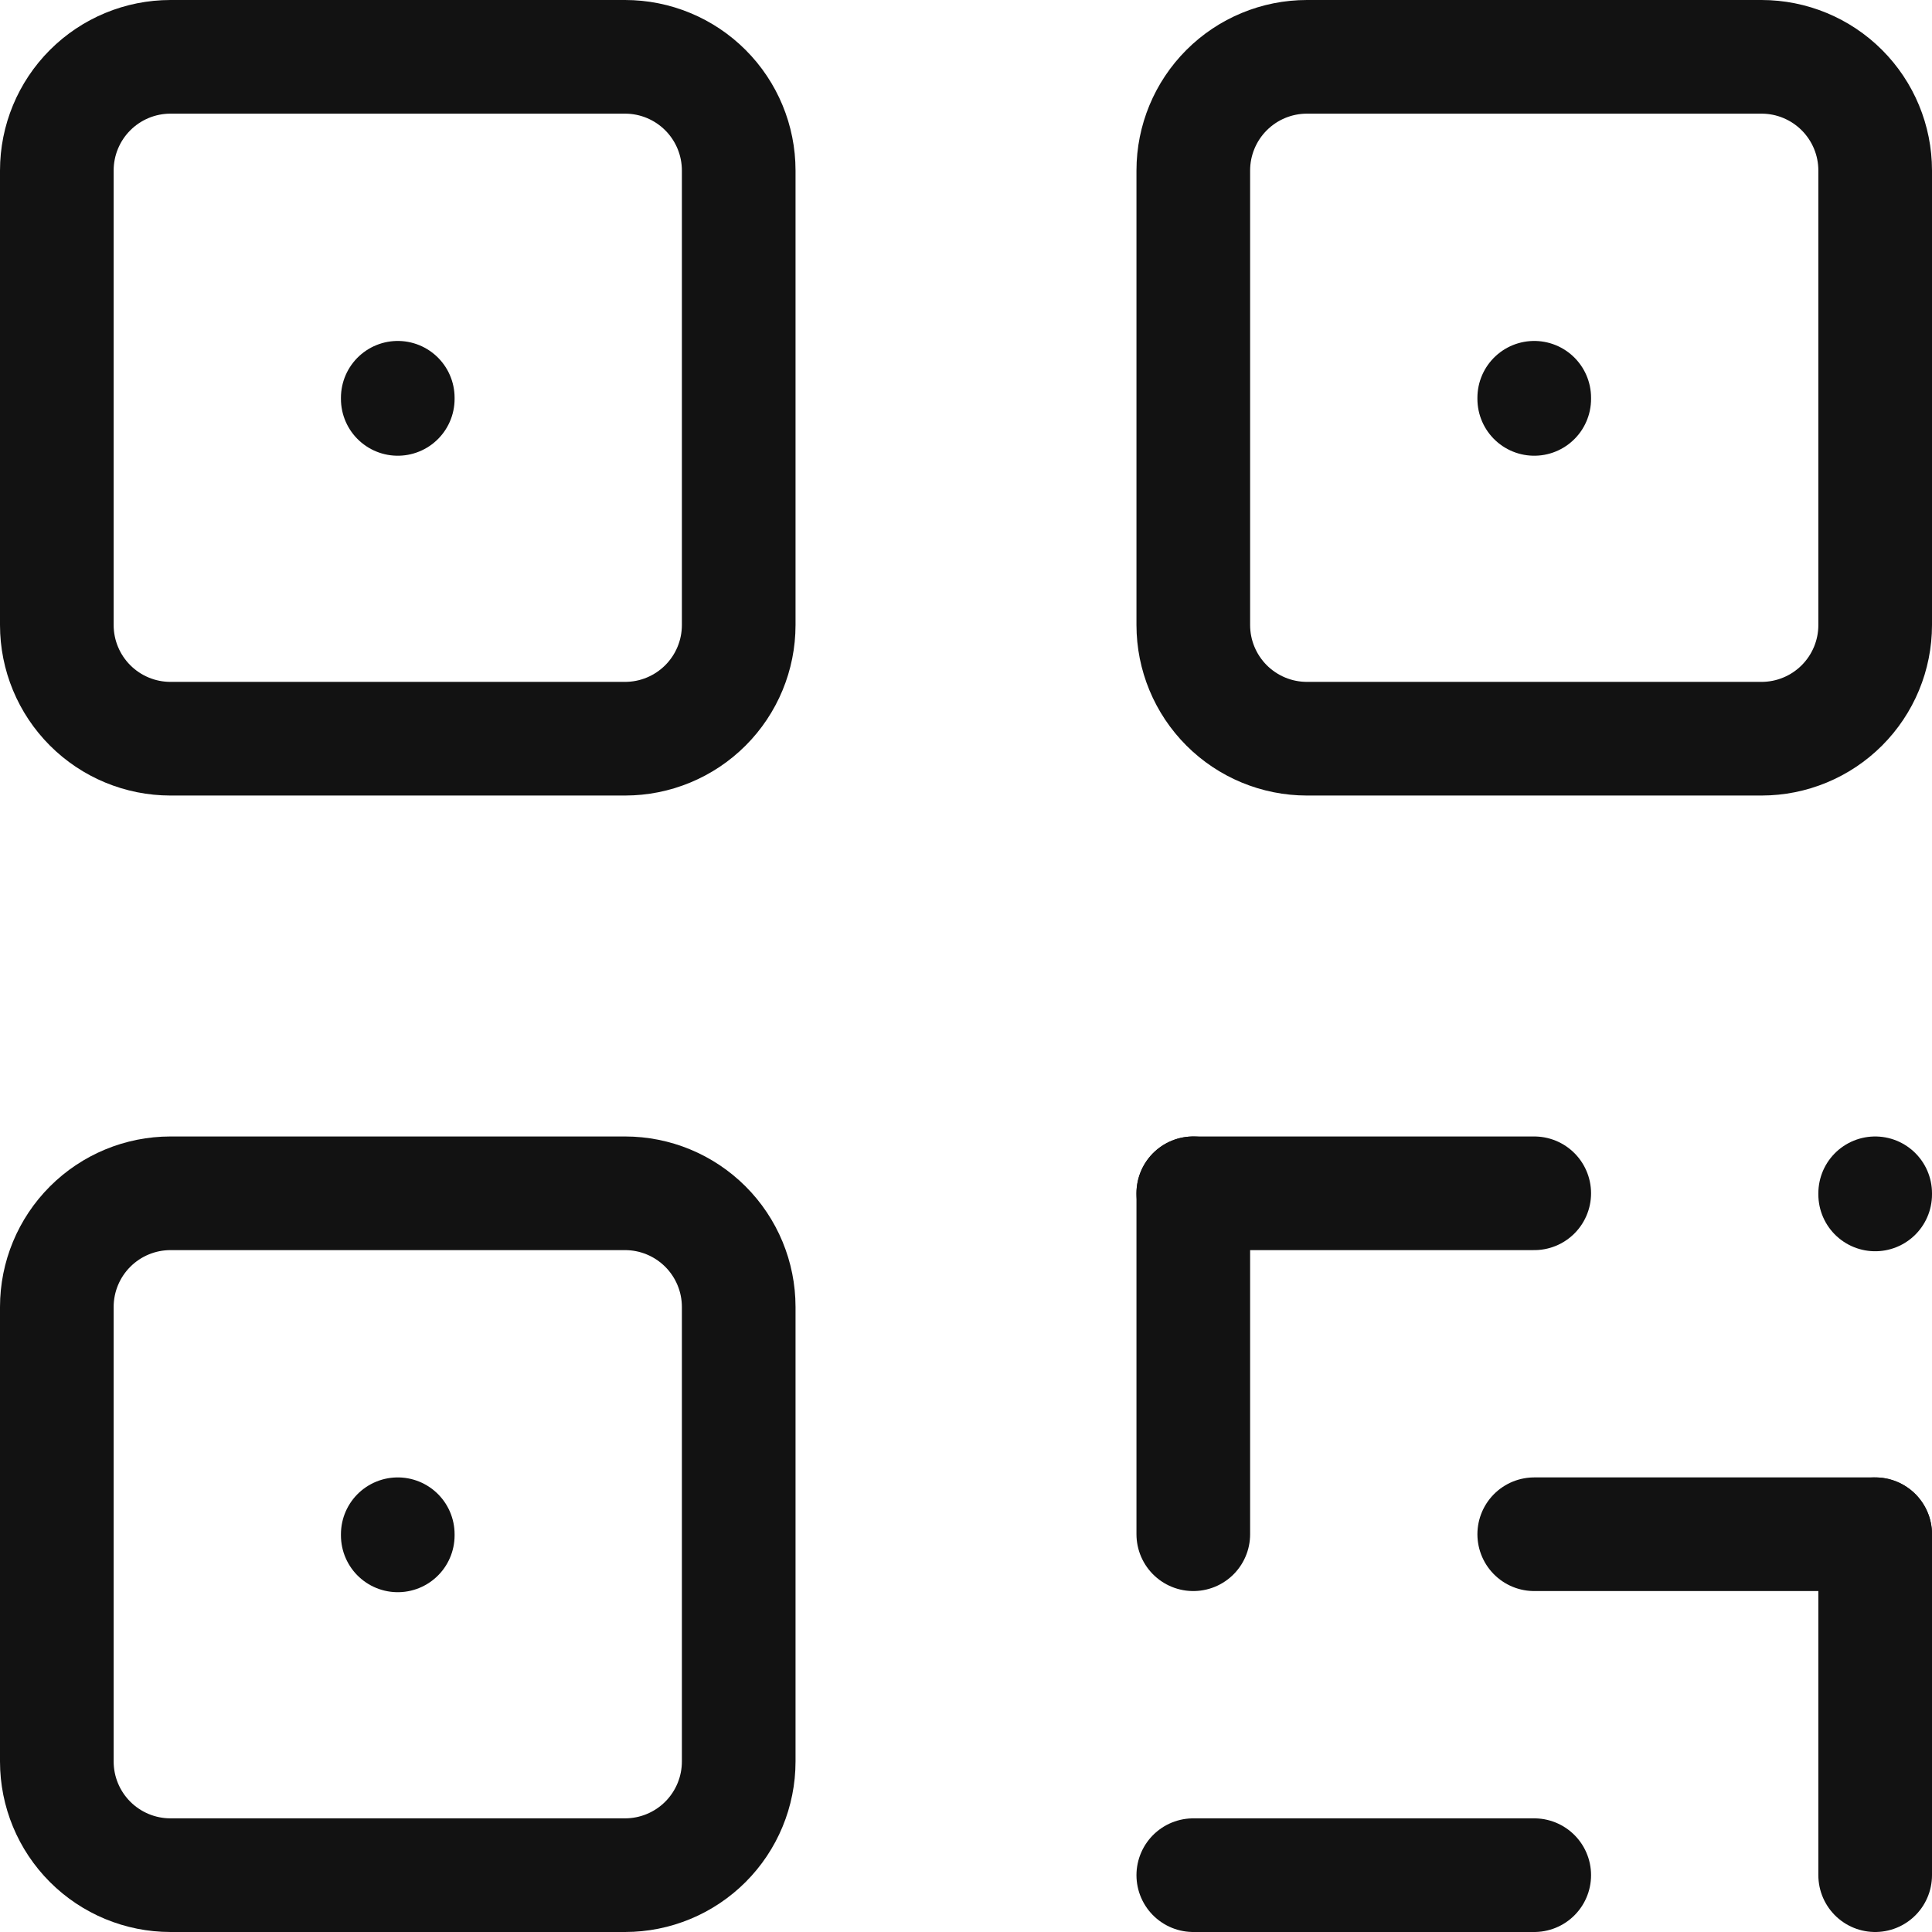 <svg width="34" height="34" viewBox="0 0 34 34" fill="none" xmlns="http://www.w3.org/2000/svg">
<path d="M1 3C1 2.47 1.211 1.961 1.586 1.586C1.961 1.211 2.47 1 3 1H11C11.53 1 12.039 1.211 12.414 1.586C12.789 1.961 13 2.47 13 3V11C13 11.53 12.789 12.039 12.414 12.414C12.039 12.789 11.53 13 11 13H3C2.47 13 1.961 12.789 1.586 12.414C1.211 12.039 1 11.53 1 11V3Z" stroke="#121212" stroke-width="2" stroke-linecap="round" stroke-linejoin="round"/>
<path d="M7 27V27.02" stroke="#121212" stroke-width="2" stroke-linecap="round" stroke-linejoin="round"/>
<path d="M21 3C21 2.47 21.211 1.961 21.586 1.586C21.961 1.211 22.47 1 23 1H31C31.53 1 32.039 1.211 32.414 1.586C32.789 1.961 33 2.47 33 3V11C33 11.53 32.789 12.039 32.414 12.414C32.039 12.789 31.53 13 31 13H23C22.47 13 21.961 12.789 21.586 12.414C21.211 12.039 21 11.53 21 11V3Z" stroke="#121212" stroke-width="2" stroke-linecap="round" stroke-linejoin="round"/>
<path d="M7 7V7.02" stroke="#121212" stroke-width="2" stroke-linecap="round" stroke-linejoin="round"/>
<path d="M1 23C1 22.47 1.211 21.961 1.586 21.586C1.961 21.211 2.47 21 3 21H11C11.53 21 12.039 21.211 12.414 21.586C12.789 21.961 13 22.47 13 23V31C13 31.53 12.789 32.039 12.414 32.414C12.039 32.789 11.53 33 11 33H3C2.47 33 1.961 32.789 1.586 32.414C1.211 32.039 1 31.53 1 31V23Z" stroke="#121212" stroke-width="2" stroke-linecap="round" stroke-linejoin="round"/>
<path d="M27 7V7.02" stroke="#121212" stroke-width="2" stroke-linecap="round" stroke-linejoin="round"/>
<path d="M21 21H27" stroke="#121212" stroke-width="2" stroke-linecap="round" stroke-linejoin="round"/>
<path d="M33 21V21.02" stroke="#121212" stroke-width="2" stroke-linecap="round" stroke-linejoin="round"/>
<path d="M21 21V27" stroke="#121212" stroke-width="2" stroke-linecap="round" stroke-linejoin="round"/>
<path d="M21 33H27" stroke="#121212" stroke-width="2" stroke-linecap="round" stroke-linejoin="round"/>
<path d="M27 27H33" stroke="#121212" stroke-width="2" stroke-linecap="round" stroke-linejoin="round"/>
<path d="M33 27V33" stroke="#121212" stroke-width="2" stroke-linecap="round" stroke-linejoin="round"/>
</svg>
